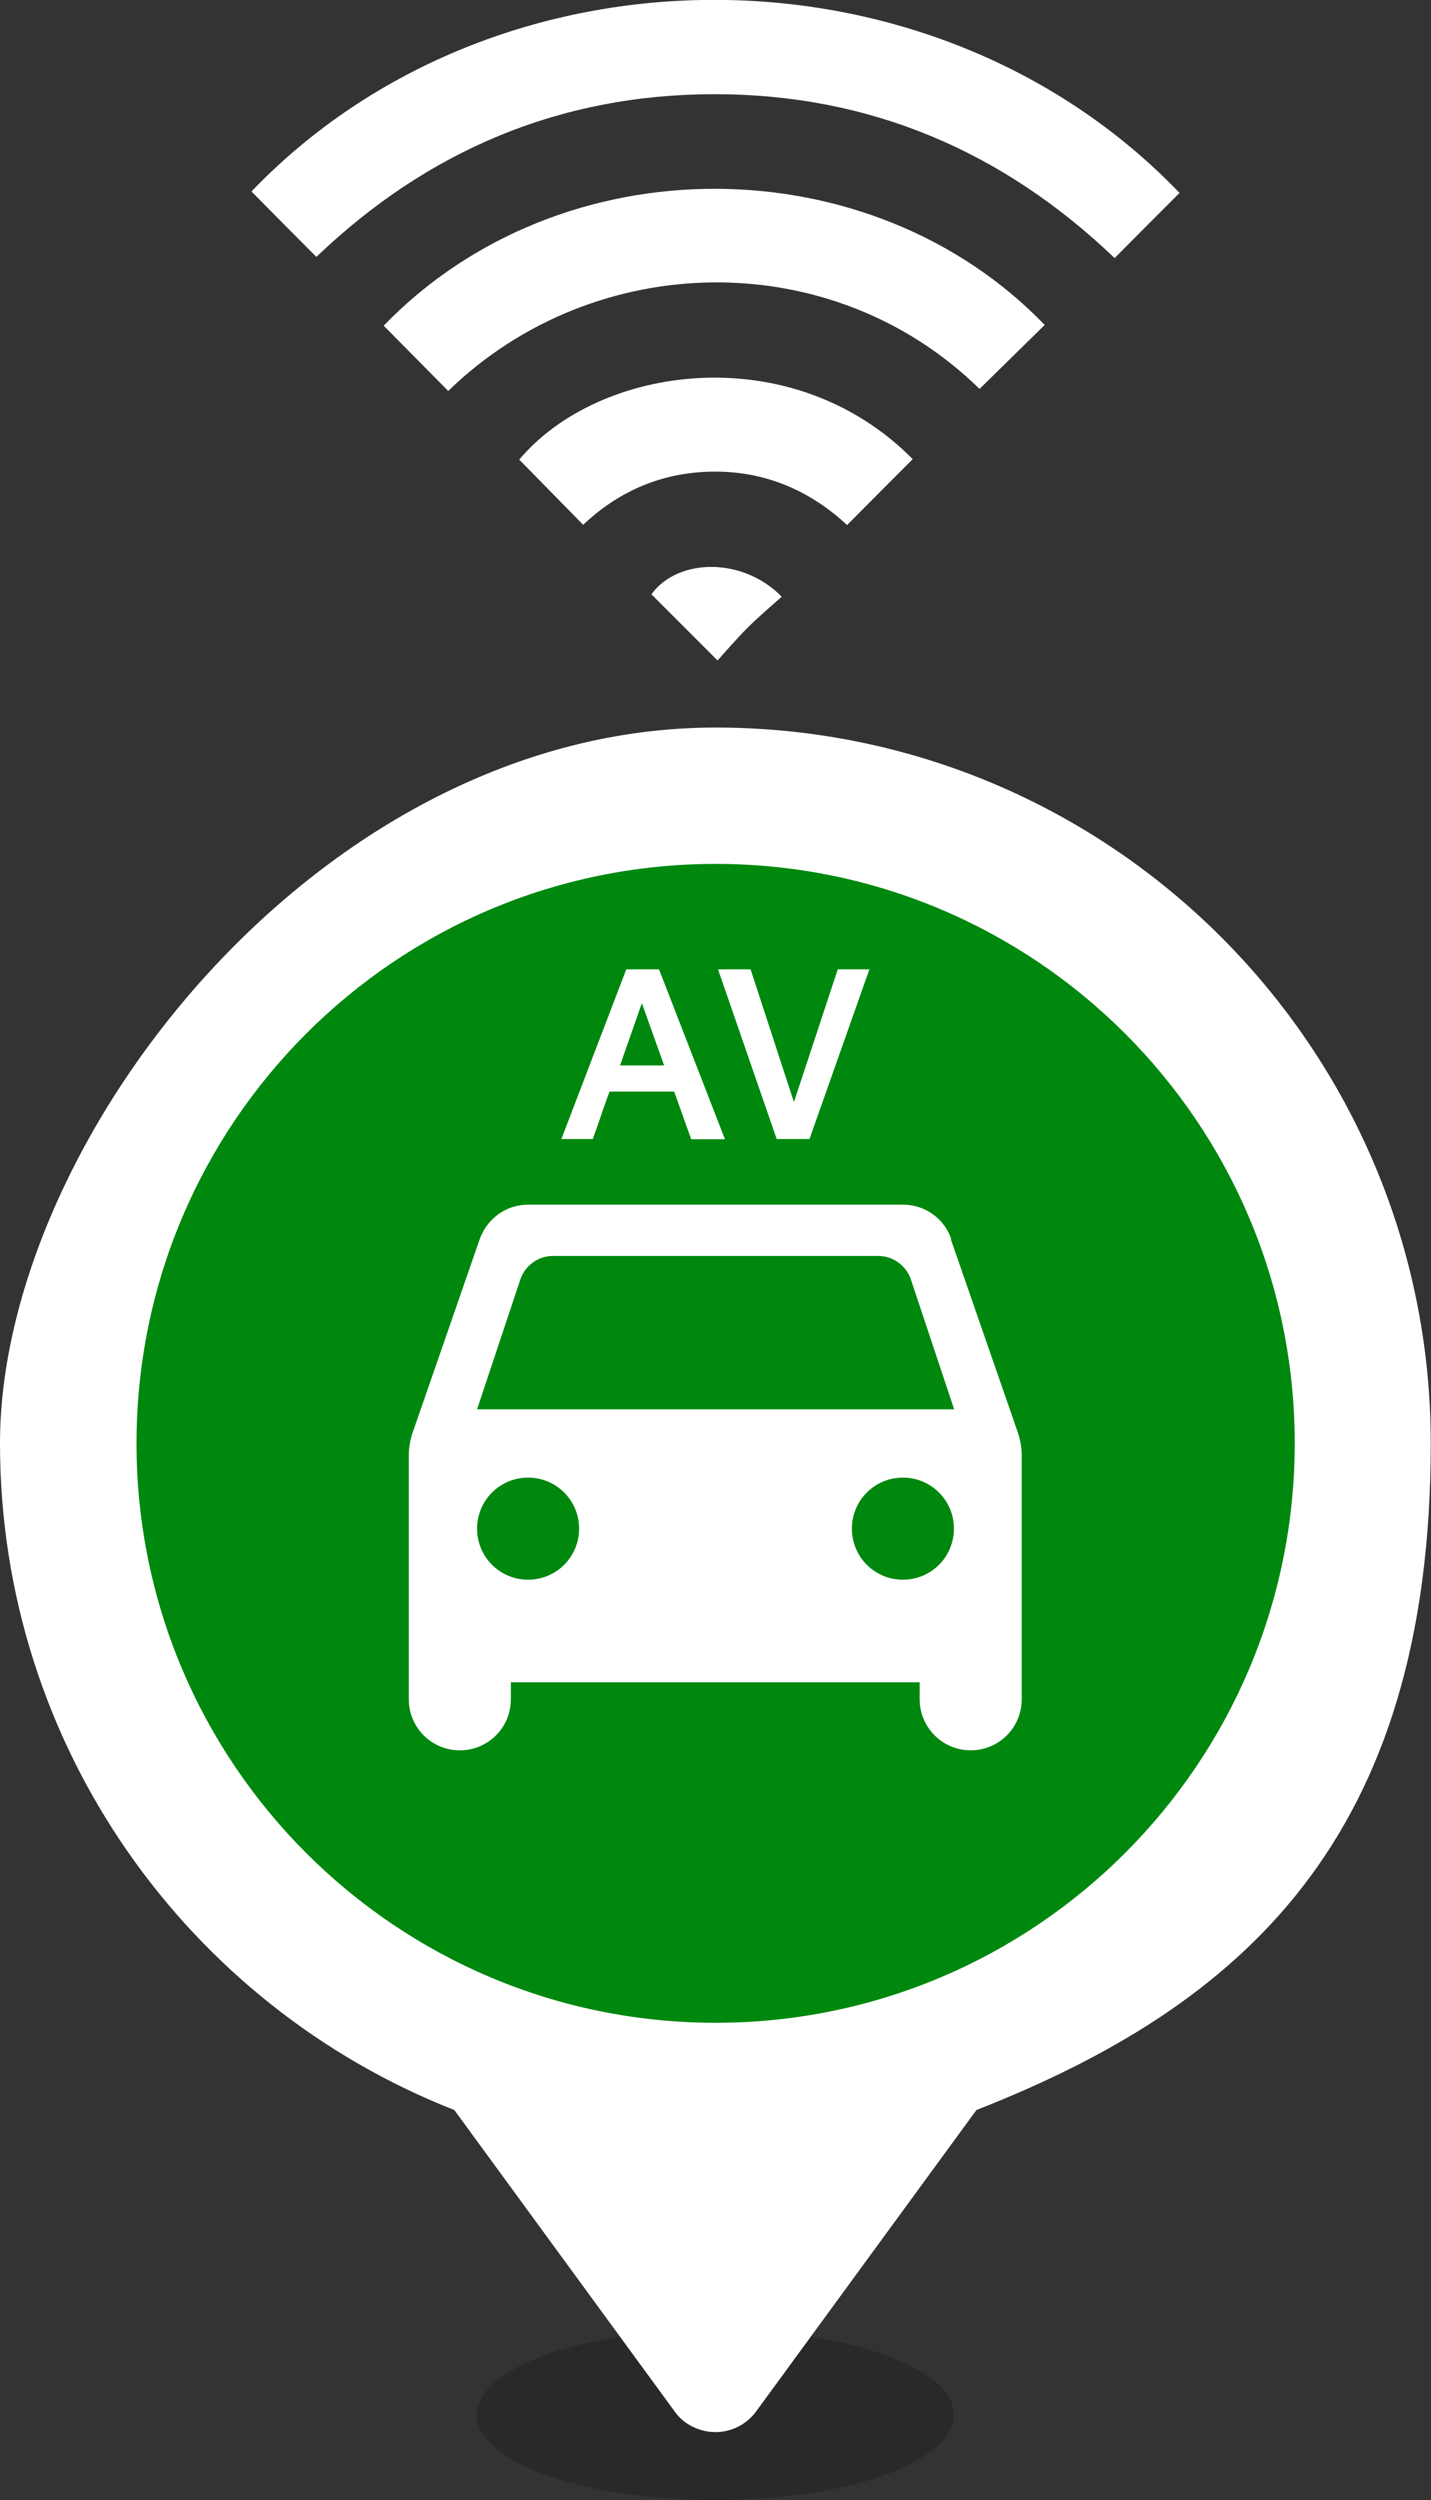 <?xml version="1.0" encoding="UTF-8"?>
<svg id="Layer_1" data-name="Layer 1" xmlns="http://www.w3.org/2000/svg" xmlns:xlink="http://www.w3.org/1999/xlink" version="1.1" viewBox="0 0 597.5 1043.3">
  <rect x="0" y="0" width="597.5" height="1043.3" fill="#333333" stroke="none"/>
  <defs>
    <style>
      .cls-1 {
        clip-path: url(#clippath);
      }

      .cls-2 {
        fill: none;
      }

      .cls-2, .cls-3, .cls-4, .cls-5, .cls-6 {
        stroke-width: 0px;
      }

      .cls-3 {
        fill: #000;
        fill-opacity: .2;
      }

      .cls-4 {
        fill-rule: evenodd;
      }

      .cls-4, .cls-5 {
        fill: #fff;
      }

      .cls-6 {
        fill: #00880e;
      }
    </style>
    <clipPath id="clippath">
      <rect class="cls-2" x="128" y="431.6" width="341.4" height="341.4"/>
    </clipPath>
  </defs>
  <ellipse class="cls-3" cx="298.7" cy="1007.7" rx="99.6" ry="35.6"/>
  <path class="cls-4" d="M298.7,303.6c165,0,298.7,133.7,298.7,298.7s-78.6,234.6-189.7,278.2l-92,125.8c-1.9,2.6-4.5,4.8-7.4,6.3-3,1.5-6.2,2.3-9.6,2.3s-6.6-.8-9.6-2.3c-3-1.5-5.5-3.6-7.4-6.3l-92-125.8C78.6,836.9,0,728.8,0,602.3s133.7-298.7,298.7-298.7Z"/>
  <path class="cls-6" d="M540.6,602.3c0-133.6-108.3-241.8-241.8-241.8s-241.8,108.3-241.8,241.8,108.3,241.8,241.8,241.8,241.8-108.3,241.8-241.8Z"/>
  <g class="cls-1">
    <path class="cls-5" d="M397.2,517.1c-2.8-8.4-10.8-14.4-20.2-14.4h-156.5c-9.4,0-17.2,6-20.2,14.4l-28,80.7c-1,3-1.6,6.1-1.6,9.4v101.9c0,11.8,9.5,21.3,21.3,21.3s21.3-9.5,21.3-21.3v-7.1h170.7v7.1c0,11.7,9.5,21.3,21.3,21.3s21.3-9.5,21.3-21.3v-101.9c0-3.1-.6-6.4-1.6-9.4l-28-80.7ZM220.5,659.2c-11.8,0-21.3-9.5-21.3-21.3s9.5-21.3,21.3-21.3,21.3,9.5,21.3,21.3-9.5,21.3-21.3,21.3ZM377,659.2c-11.8,0-21.3-9.5-21.3-21.3s9.5-21.3,21.3-21.3,21.3,9.5,21.3,21.3-9.5,21.3-21.3,21.3ZM199.2,588.1l18.1-54.3c2-5.7,7.4-9.7,13.5-9.7h136c6.1,0,11.5,4,13.5,9.7l18.1,54.3h-199.2Z"/>
  </g>
  <g>
    <path class="cls-5" d="M492.5,80.5c-9.1,9.1-17.8,17.8-27.1,27.2-46.5-44.5-102.1-68.4-167-68.4-64.7,0-120.1,23.7-166.3,67.9-9.2-9.2-18.1-18.2-27.1-27.3,102.4-106.7,284.5-106.7,387.5.6Z"/>
    <path class="cls-5" d="M187.2,163.2c-9-9.1-18-18.2-27-27.3,74.5-76.9,203.7-75.3,276-.3-9.1,8.9-18.1,17.8-27.2,26.7-61.7-60.4-160.8-58.4-221.8.8Z"/>
    <path class="cls-5" d="M381,191.7c-9.2,9.2-18.1,18.1-27.3,27.4-15.3-14.2-33.7-22.3-55.1-22.3-21.4,0-39.9,7.8-55.1,22.2-9.1-9.3-17.9-18.2-26.7-27.2,33.3-39.7,113.9-51.1,164.3-.2Z"/>
    <path class="cls-5" d="M299.6,275.6c-9.8-9.8-18.7-18.7-27.6-27.6,11-15.2,38.2-15.6,54.4,1-4.8,4.3-9.7,8.4-14.3,13-4.4,4.4-8.5,9.2-12.5,13.6Z"/>
  </g>
  <g>
    <path class="cls-5" d="M275.2,404.6l27.5,70.8h-14.1l-7.1-19.9h-27c-.6,1.7-1.2,3.4-1.8,5-.6,1.6-1.2,3.3-1.7,4.9-.6,1.6-1.1,3.3-1.7,4.9-.6,1.7-1.2,3.3-1.8,5h-13.1l27.1-70.8h13.6ZM277.3,444.6l-9.3-26-9.1,26h18.4Z"/>
    <path class="cls-5" d="M324.3,475.3l-24.5-70.8h13.6l18.1,55.4,18.3-55.4h13.2l-25,70.8h-13.8Z"/>
  </g>
</svg>